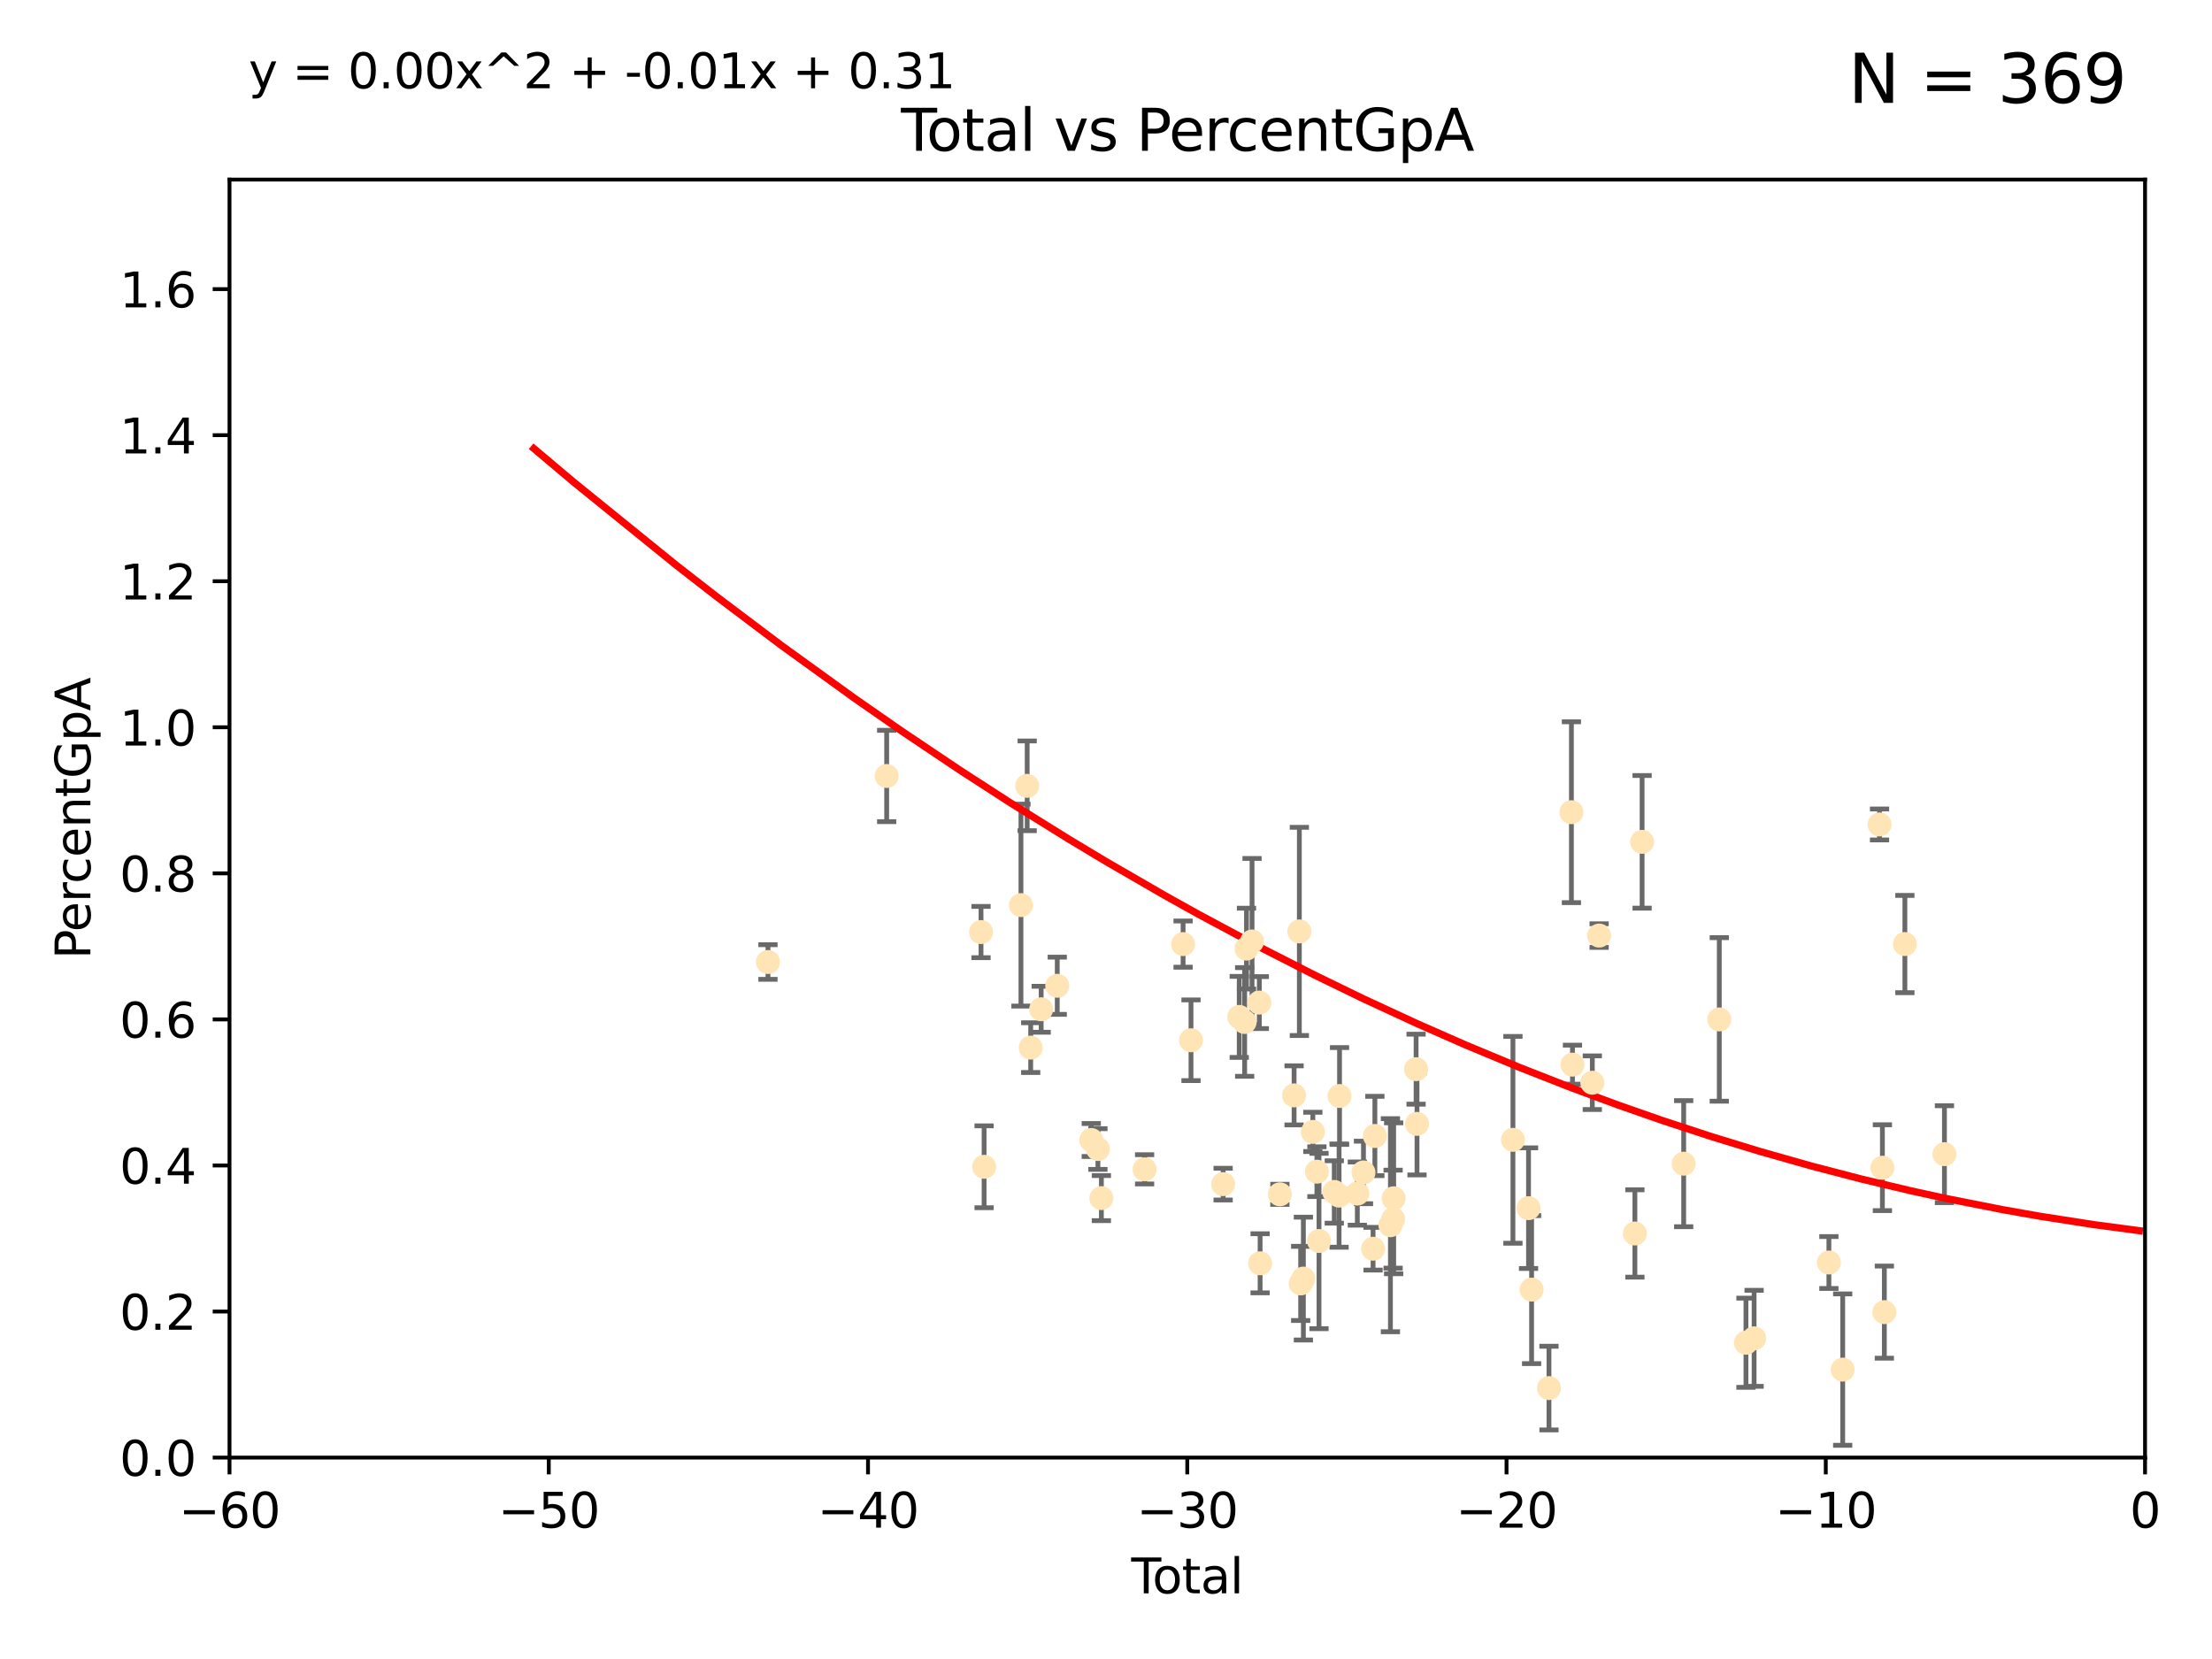 <?xml version="1.0" encoding="utf-8" standalone="no"?>
<!DOCTYPE svg PUBLIC "-//W3C//DTD SVG 1.1//EN"
  "http://www.w3.org/Graphics/SVG/1.1/DTD/svg11.dtd">
<svg xmlns:xlink="http://www.w3.org/1999/xlink" width="460.8pt" height="345.6pt" viewBox="0 0 460.8 345.6" xmlns="http://www.w3.org/2000/svg" version="1.1">
 <defs>
  <style type="text/css">*{stroke-linejoin: round; stroke-linecap: butt}</style>
 </defs>
 <g id="figure_1">
  <g id="patch_1">
   <path d="M 0 345.6 
L 460.8 345.6 
L 460.8 0 
L 0 0 
z
" style="fill: #ffffff"/>
  </g>
  <g id="axes_1">
   <g id="patch_2">
    <path d="M 47.81 303.64 
L 446.85 303.64 
L 446.85 37.411 
L 47.81 37.411 
z
" style="fill: #ffffff"/>
   </g>
   <g id="PathCollection_1">
    <defs>
     <path id="mafa7d827eb" d="M 0 1.118 
C 0.297 1.118 0.581 1 0.791 0.791 
C 1 0.581 1.118 0.297 1.118 0 
C 1.118 -0.297 1 -0.581 0.791 -0.791 
C 0.581 -1 0.297 -1.118 0 -1.118 
C -0.297 -1.118 -0.581 -1 -0.791 -0.791 
C -1 -0.581 -1.118 -0.297 -1.118 0 
C -1.118 0.297 -1 0.581 -0.791 0.791 
C -0.581 1 -0.297 1.118 0 1.118 
z
" style="stroke: #ffe4b5"/>
    </defs>
    <g clip-path="url(#pc99b4411d8)">
     <use xlink:href="#mafa7d827eb" x="159.98" y="200.406" style="fill: #ffe4b5; stroke: #ffe4b5"/>
     <use xlink:href="#mafa7d827eb" x="184.709" y="161.653" style="fill: #ffe4b5; stroke: #ffe4b5"/>
     <use xlink:href="#mafa7d827eb" x="204.365" y="194.165" style="fill: #ffe4b5; stroke: #ffe4b5"/>
     <use xlink:href="#mafa7d827eb" x="205.006" y="243.061" style="fill: #ffe4b5; stroke: #ffe4b5"/>
     <use xlink:href="#mafa7d827eb" x="212.684" y="188.55" style="fill: #ffe4b5; stroke: #ffe4b5"/>
     <use xlink:href="#mafa7d827eb" x="213.98" y="163.702" style="fill: #ffe4b5; stroke: #ffe4b5"/>
     <use xlink:href="#mafa7d827eb" x="214.713" y="218.238" style="fill: #ffe4b5; stroke: #ffe4b5"/>
     <use xlink:href="#mafa7d827eb" x="216.895" y="210.247" style="fill: #ffe4b5; stroke: #ffe4b5"/>
     <use xlink:href="#mafa7d827eb" x="220.246" y="205.351" style="fill: #ffe4b5; stroke: #ffe4b5"/>
     <use xlink:href="#mafa7d827eb" x="227.331" y="237.484" style="fill: #ffe4b5; stroke: #ffe4b5"/>
     <use xlink:href="#mafa7d827eb" x="228.718" y="239.364" style="fill: #ffe4b5; stroke: #ffe4b5"/>
     <use xlink:href="#mafa7d827eb" x="229.437" y="249.587" style="fill: #ffe4b5; stroke: #ffe4b5"/>
     <use xlink:href="#mafa7d827eb" x="238.441" y="243.591" style="fill: #ffe4b5; stroke: #ffe4b5"/>
     <use xlink:href="#mafa7d827eb" x="246.459" y="196.674" style="fill: #ffe4b5; stroke: #ffe4b5"/>
     <use xlink:href="#mafa7d827eb" x="248.108" y="216.706" style="fill: #ffe4b5; stroke: #ffe4b5"/>
     <use xlink:href="#mafa7d827eb" x="254.801" y="246.679" style="fill: #ffe4b5; stroke: #ffe4b5"/>
     <use xlink:href="#mafa7d827eb" x="258.155" y="211.84" style="fill: #ffe4b5; stroke: #ffe4b5"/>
     <use xlink:href="#mafa7d827eb" x="259.285" y="212.895" style="fill: #ffe4b5; stroke: #ffe4b5"/>
     <use xlink:href="#mafa7d827eb" x="259.668" y="197.606" style="fill: #ffe4b5; stroke: #ffe4b5"/>
     <use xlink:href="#mafa7d827eb" x="260.824" y="196.13" style="fill: #ffe4b5; stroke: #ffe4b5"/>
     <use xlink:href="#mafa7d827eb" x="262.341" y="208.86" style="fill: #ffe4b5; stroke: #ffe4b5"/>
     <use xlink:href="#mafa7d827eb" x="262.504" y="263.169" style="fill: #ffe4b5; stroke: #ffe4b5"/>
     <use xlink:href="#mafa7d827eb" x="266.623" y="248.802" style="fill: #ffe4b5; stroke: #ffe4b5"/>
     <use xlink:href="#mafa7d827eb" x="269.58" y="228.185" style="fill: #ffe4b5; stroke: #ffe4b5"/>
     <use xlink:href="#mafa7d827eb" x="270.678" y="194.031" style="fill: #ffe4b5; stroke: #ffe4b5"/>
     <use xlink:href="#mafa7d827eb" x="270.954" y="267.362" style="fill: #ffe4b5; stroke: #ffe4b5"/>
     <use xlink:href="#mafa7d827eb" x="271.518" y="266.352" style="fill: #ffe4b5; stroke: #ffe4b5"/>
     <use xlink:href="#mafa7d827eb" x="273.488" y="235.794" style="fill: #ffe4b5; stroke: #ffe4b5"/>
     <use xlink:href="#mafa7d827eb" x="274.334" y="244.081" style="fill: #ffe4b5; stroke: #ffe4b5"/>
     <use xlink:href="#mafa7d827eb" x="274.775" y="258.519" style="fill: #ffe4b5; stroke: #ffe4b5"/>
     <use xlink:href="#mafa7d827eb" x="277.953" y="248.307" style="fill: #ffe4b5; stroke: #ffe4b5"/>
     <use xlink:href="#mafa7d827eb" x="278.956" y="249.069" style="fill: #ffe4b5; stroke: #ffe4b5"/>
     <use xlink:href="#mafa7d827eb" x="279.052" y="228.316" style="fill: #ffe4b5; stroke: #ffe4b5"/>
     <use xlink:href="#mafa7d827eb" x="282.758" y="248.643" style="fill: #ffe4b5; stroke: #ffe4b5"/>
     <use xlink:href="#mafa7d827eb" x="284.038" y="244.243" style="fill: #ffe4b5; stroke: #ffe4b5"/>
     <use xlink:href="#mafa7d827eb" x="286.036" y="260.129" style="fill: #ffe4b5; stroke: #ffe4b5"/>
     <use xlink:href="#mafa7d827eb" x="286.412" y="236.643" style="fill: #ffe4b5; stroke: #ffe4b5"/>
     <use xlink:href="#mafa7d827eb" x="289.651" y="255.231" style="fill: #ffe4b5; stroke: #ffe4b5"/>
     <use xlink:href="#mafa7d827eb" x="290.211" y="253.967" style="fill: #ffe4b5; stroke: #ffe4b5"/>
     <use xlink:href="#mafa7d827eb" x="290.323" y="249.626" style="fill: #ffe4b5; stroke: #ffe4b5"/>
     <use xlink:href="#mafa7d827eb" x="294.997" y="222.728" style="fill: #ffe4b5; stroke: #ffe4b5"/>
     <use xlink:href="#mafa7d827eb" x="295.19" y="234.123" style="fill: #ffe4b5; stroke: #ffe4b5"/>
     <use xlink:href="#mafa7d827eb" x="315.171" y="237.449" style="fill: #ffe4b5; stroke: #ffe4b5"/>
     <use xlink:href="#mafa7d827eb" x="318.421" y="251.681" style="fill: #ffe4b5; stroke: #ffe4b5"/>
     <use xlink:href="#mafa7d827eb" x="319.06" y="268.65" style="fill: #ffe4b5; stroke: #ffe4b5"/>
     <use xlink:href="#mafa7d827eb" x="322.679" y="289.164" style="fill: #ffe4b5; stroke: #ffe4b5"/>
     <use xlink:href="#mafa7d827eb" x="327.354" y="169.199" style="fill: #ffe4b5; stroke: #ffe4b5"/>
     <use xlink:href="#mafa7d827eb" x="327.575" y="221.785" style="fill: #ffe4b5; stroke: #ffe4b5"/>
     <use xlink:href="#mafa7d827eb" x="331.709" y="225.548" style="fill: #ffe4b5; stroke: #ffe4b5"/>
     <use xlink:href="#mafa7d827eb" x="333.125" y="194.9" style="fill: #ffe4b5; stroke: #ffe4b5"/>
     <use xlink:href="#mafa7d827eb" x="340.578" y="256.956" style="fill: #ffe4b5; stroke: #ffe4b5"/>
     <use xlink:href="#mafa7d827eb" x="342.081" y="175.373" style="fill: #ffe4b5; stroke: #ffe4b5"/>
     <use xlink:href="#mafa7d827eb" x="350.742" y="242.416" style="fill: #ffe4b5; stroke: #ffe4b5"/>
     <use xlink:href="#mafa7d827eb" x="358.159" y="212.364" style="fill: #ffe4b5; stroke: #ffe4b5"/>
     <use xlink:href="#mafa7d827eb" x="363.715" y="279.718" style="fill: #ffe4b5; stroke: #ffe4b5"/>
     <use xlink:href="#mafa7d827eb" x="365.411" y="278.795" style="fill: #ffe4b5; stroke: #ffe4b5"/>
     <use xlink:href="#mafa7d827eb" x="380.992" y="263.005" style="fill: #ffe4b5; stroke: #ffe4b5"/>
     <use xlink:href="#mafa7d827eb" x="383.867" y="285.313" style="fill: #ffe4b5; stroke: #ffe4b5"/>
     <use xlink:href="#mafa7d827eb" x="391.54" y="171.748" style="fill: #ffe4b5; stroke: #ffe4b5"/>
     <use xlink:href="#mafa7d827eb" x="392.137" y="243.251" style="fill: #ffe4b5; stroke: #ffe4b5"/>
     <use xlink:href="#mafa7d827eb" x="392.545" y="273.341" style="fill: #ffe4b5; stroke: #ffe4b5"/>
     <use xlink:href="#mafa7d827eb" x="396.822" y="196.663" style="fill: #ffe4b5; stroke: #ffe4b5"/>
     <use xlink:href="#mafa7d827eb" x="405.064" y="240.435" style="fill: #ffe4b5; stroke: #ffe4b5"/>
    </g>
   </g>
   <g id="matplotlib.axis_1">
    <g id="xtick_1">
     <g id="line2d_1">
      <defs>
       <path id="mdad58ffb2f" d="M 0 0 
L 0 3.5 
" style="stroke: #000000; stroke-width: 0.8"/>
      </defs>
      <g>
       <use xlink:href="#mdad58ffb2f" x="47.81" y="303.64" style="stroke: #000000; stroke-width: 0.8"/>
      </g>
     </g>
     <g id="text_1">
      <!-- −60 -->
      <g transform="translate(37.258 318.238)scale(0.1 -0.1)">
       <defs>
        <path id="DejaVuSans-2212" d="M 678 2272 
L 4684 2272 
L 4684 1741 
L 678 1741 
L 678 2272 
z
" transform="scale(0.016)"/>
        <path id="DejaVuSans-36" d="M 2113 2584 
Q 1688 2584 1439 2293 
Q 1191 2003 1191 1497 
Q 1191 994 1439 701 
Q 1688 409 2113 409 
Q 2538 409 2786 701 
Q 3034 994 3034 1497 
Q 3034 2003 2786 2293 
Q 2538 2584 2113 2584 
z
M 3366 4563 
L 3366 3988 
Q 3128 4100 2886 4159 
Q 2644 4219 2406 4219 
Q 1781 4219 1451 3797 
Q 1122 3375 1075 2522 
Q 1259 2794 1537 2939 
Q 1816 3084 2150 3084 
Q 2853 3084 3261 2657 
Q 3669 2231 3669 1497 
Q 3669 778 3244 343 
Q 2819 -91 2113 -91 
Q 1303 -91 875 529 
Q 447 1150 447 2328 
Q 447 3434 972 4092 
Q 1497 4750 2381 4750 
Q 2619 4750 2861 4703 
Q 3103 4656 3366 4563 
z
" transform="scale(0.016)"/>
        <path id="DejaVuSans-30" d="M 2034 4250 
Q 1547 4250 1301 3770 
Q 1056 3291 1056 2328 
Q 1056 1369 1301 889 
Q 1547 409 2034 409 
Q 2525 409 2770 889 
Q 3016 1369 3016 2328 
Q 3016 3291 2770 3770 
Q 2525 4250 2034 4250 
z
M 2034 4750 
Q 2819 4750 3233 4129 
Q 3647 3509 3647 2328 
Q 3647 1150 3233 529 
Q 2819 -91 2034 -91 
Q 1250 -91 836 529 
Q 422 1150 422 2328 
Q 422 3509 836 4129 
Q 1250 4750 2034 4750 
z
" transform="scale(0.016)"/>
       </defs>
       <use xlink:href="#DejaVuSans-2212"/>
       <use xlink:href="#DejaVuSans-36" x="83.789"/>
       <use xlink:href="#DejaVuSans-30" x="147.412"/>
      </g>
     </g>
    </g>
    <g id="xtick_2">
     <g id="line2d_2">
      <g>
       <use xlink:href="#mdad58ffb2f" x="114.317" y="303.64" style="stroke: #000000; stroke-width: 0.8"/>
      </g>
     </g>
     <g id="text_2">
      <!-- −50 -->
      <g transform="translate(103.764 318.238)scale(0.1 -0.1)">
       <defs>
        <path id="DejaVuSans-35" d="M 691 4666 
L 3169 4666 
L 3169 4134 
L 1269 4134 
L 1269 2991 
Q 1406 3038 1543 3061 
Q 1681 3084 1819 3084 
Q 2600 3084 3056 2656 
Q 3513 2228 3513 1497 
Q 3513 744 3044 326 
Q 2575 -91 1722 -91 
Q 1428 -91 1123 -41 
Q 819 9 494 109 
L 494 744 
Q 775 591 1075 516 
Q 1375 441 1709 441 
Q 2250 441 2565 725 
Q 2881 1009 2881 1497 
Q 2881 1984 2565 2268 
Q 2250 2553 1709 2553 
Q 1456 2553 1204 2497 
Q 953 2441 691 2322 
L 691 4666 
z
" transform="scale(0.016)"/>
       </defs>
       <use xlink:href="#DejaVuSans-2212"/>
       <use xlink:href="#DejaVuSans-35" x="83.789"/>
       <use xlink:href="#DejaVuSans-30" x="147.412"/>
      </g>
     </g>
    </g>
    <g id="xtick_3">
     <g id="line2d_3">
      <g>
       <use xlink:href="#mdad58ffb2f" x="180.823" y="303.64" style="stroke: #000000; stroke-width: 0.8"/>
      </g>
     </g>
     <g id="text_3">
      <!-- −40 -->
      <g transform="translate(170.271 318.238)scale(0.1 -0.1)">
       <defs>
        <path id="DejaVuSans-34" d="M 2419 4116 
L 825 1625 
L 2419 1625 
L 2419 4116 
z
M 2253 4666 
L 3047 4666 
L 3047 1625 
L 3713 1625 
L 3713 1100 
L 3047 1100 
L 3047 0 
L 2419 0 
L 2419 1100 
L 313 1100 
L 313 1709 
L 2253 4666 
z
" transform="scale(0.016)"/>
       </defs>
       <use xlink:href="#DejaVuSans-2212"/>
       <use xlink:href="#DejaVuSans-34" x="83.789"/>
       <use xlink:href="#DejaVuSans-30" x="147.412"/>
      </g>
     </g>
    </g>
    <g id="xtick_4">
     <g id="line2d_4">
      <g>
       <use xlink:href="#mdad58ffb2f" x="247.33" y="303.64" style="stroke: #000000; stroke-width: 0.8"/>
      </g>
     </g>
     <g id="text_4">
      <!-- −30 -->
      <g transform="translate(236.778 318.238)scale(0.1 -0.1)">
       <defs>
        <path id="DejaVuSans-33" d="M 2597 2516 
Q 3050 2419 3304 2112 
Q 3559 1806 3559 1356 
Q 3559 666 3084 287 
Q 2609 -91 1734 -91 
Q 1441 -91 1130 -33 
Q 819 25 488 141 
L 488 750 
Q 750 597 1062 519 
Q 1375 441 1716 441 
Q 2309 441 2620 675 
Q 2931 909 2931 1356 
Q 2931 1769 2642 2001 
Q 2353 2234 1838 2234 
L 1294 2234 
L 1294 2753 
L 1863 2753 
Q 2328 2753 2575 2939 
Q 2822 3125 2822 3475 
Q 2822 3834 2567 4026 
Q 2313 4219 1838 4219 
Q 1578 4219 1281 4162 
Q 984 4106 628 3988 
L 628 4550 
Q 988 4650 1302 4700 
Q 1616 4750 1894 4750 
Q 2613 4750 3031 4423 
Q 3450 4097 3450 3541 
Q 3450 3153 3228 2886 
Q 3006 2619 2597 2516 
z
" transform="scale(0.016)"/>
       </defs>
       <use xlink:href="#DejaVuSans-2212"/>
       <use xlink:href="#DejaVuSans-33" x="83.789"/>
       <use xlink:href="#DejaVuSans-30" x="147.412"/>
      </g>
     </g>
    </g>
    <g id="xtick_5">
     <g id="line2d_5">
      <g>
       <use xlink:href="#mdad58ffb2f" x="313.837" y="303.64" style="stroke: #000000; stroke-width: 0.8"/>
      </g>
     </g>
     <g id="text_5">
      <!-- −20 -->
      <g transform="translate(303.284 318.238)scale(0.1 -0.1)">
       <defs>
        <path id="DejaVuSans-32" d="M 1228 531 
L 3431 531 
L 3431 0 
L 469 0 
L 469 531 
Q 828 903 1448 1529 
Q 2069 2156 2228 2338 
Q 2531 2678 2651 2914 
Q 2772 3150 2772 3378 
Q 2772 3750 2511 3984 
Q 2250 4219 1831 4219 
Q 1534 4219 1204 4116 
Q 875 4013 500 3803 
L 500 4441 
Q 881 4594 1212 4672 
Q 1544 4750 1819 4750 
Q 2544 4750 2975 4387 
Q 3406 4025 3406 3419 
Q 3406 3131 3298 2873 
Q 3191 2616 2906 2266 
Q 2828 2175 2409 1742 
Q 1991 1309 1228 531 
z
" transform="scale(0.016)"/>
       </defs>
       <use xlink:href="#DejaVuSans-2212"/>
       <use xlink:href="#DejaVuSans-32" x="83.789"/>
       <use xlink:href="#DejaVuSans-30" x="147.412"/>
      </g>
     </g>
    </g>
    <g id="xtick_6">
     <g id="line2d_6">
      <g>
       <use xlink:href="#mdad58ffb2f" x="380.343" y="303.64" style="stroke: #000000; stroke-width: 0.8"/>
      </g>
     </g>
     <g id="text_6">
      <!-- −10 -->
      <g transform="translate(369.791 318.238)scale(0.1 -0.1)">
       <defs>
        <path id="DejaVuSans-31" d="M 794 531 
L 1825 531 
L 1825 4091 
L 703 3866 
L 703 4441 
L 1819 4666 
L 2450 4666 
L 2450 531 
L 3481 531 
L 3481 0 
L 794 0 
L 794 531 
z
" transform="scale(0.016)"/>
       </defs>
       <use xlink:href="#DejaVuSans-2212"/>
       <use xlink:href="#DejaVuSans-31" x="83.789"/>
       <use xlink:href="#DejaVuSans-30" x="147.412"/>
      </g>
     </g>
    </g>
    <g id="xtick_7">
     <g id="line2d_7">
      <g>
       <use xlink:href="#mdad58ffb2f" x="446.85" y="303.64" style="stroke: #000000; stroke-width: 0.8"/>
      </g>
     </g>
     <g id="text_7">
      <!-- 0 -->
      <g transform="translate(443.669 318.238)scale(0.1 -0.1)">
       <use xlink:href="#DejaVuSans-30"/>
      </g>
     </g>
    </g>
    <g id="text_8">
     <!-- Total -->
     <g transform="translate(235.653 331.917)scale(0.1 -0.1)">
      <defs>
       <path id="DejaVuSans-54" d="M -19 4666 
L 3928 4666 
L 3928 4134 
L 2272 4134 
L 2272 0 
L 1638 0 
L 1638 4134 
L -19 4134 
L -19 4666 
z
" transform="scale(0.016)"/>
       <path id="DejaVuSans-6f" d="M 1959 3097 
Q 1497 3097 1228 2736 
Q 959 2375 959 1747 
Q 959 1119 1226 758 
Q 1494 397 1959 397 
Q 2419 397 2687 759 
Q 2956 1122 2956 1747 
Q 2956 2369 2687 2733 
Q 2419 3097 1959 3097 
z
M 1959 3584 
Q 2709 3584 3137 3096 
Q 3566 2609 3566 1747 
Q 3566 888 3137 398 
Q 2709 -91 1959 -91 
Q 1206 -91 779 398 
Q 353 888 353 1747 
Q 353 2609 779 3096 
Q 1206 3584 1959 3584 
z
" transform="scale(0.016)"/>
       <path id="DejaVuSans-74" d="M 1172 4494 
L 1172 3500 
L 2356 3500 
L 2356 3053 
L 1172 3053 
L 1172 1153 
Q 1172 725 1289 603 
Q 1406 481 1766 481 
L 2356 481 
L 2356 0 
L 1766 0 
Q 1100 0 847 248 
Q 594 497 594 1153 
L 594 3053 
L 172 3053 
L 172 3500 
L 594 3500 
L 594 4494 
L 1172 4494 
z
" transform="scale(0.016)"/>
       <path id="DejaVuSans-61" d="M 2194 1759 
Q 1497 1759 1228 1600 
Q 959 1441 959 1056 
Q 959 750 1161 570 
Q 1363 391 1709 391 
Q 2188 391 2477 730 
Q 2766 1069 2766 1631 
L 2766 1759 
L 2194 1759 
z
M 3341 1997 
L 3341 0 
L 2766 0 
L 2766 531 
Q 2569 213 2275 61 
Q 1981 -91 1556 -91 
Q 1019 -91 701 211 
Q 384 513 384 1019 
Q 384 1609 779 1909 
Q 1175 2209 1959 2209 
L 2766 2209 
L 2766 2266 
Q 2766 2663 2505 2880 
Q 2244 3097 1772 3097 
Q 1472 3097 1187 3025 
Q 903 2953 641 2809 
L 641 3341 
Q 956 3463 1253 3523 
Q 1550 3584 1831 3584 
Q 2591 3584 2966 3190 
Q 3341 2797 3341 1997 
z
" transform="scale(0.016)"/>
       <path id="DejaVuSans-6c" d="M 603 4863 
L 1178 4863 
L 1178 0 
L 603 0 
L 603 4863 
z
" transform="scale(0.016)"/>
      </defs>
      <use xlink:href="#DejaVuSans-54"/>
      <use xlink:href="#DejaVuSans-6f" x="44.084"/>
      <use xlink:href="#DejaVuSans-74" x="105.266"/>
      <use xlink:href="#DejaVuSans-61" x="144.475"/>
      <use xlink:href="#DejaVuSans-6c" x="205.754"/>
     </g>
    </g>
   </g>
   <g id="matplotlib.axis_2">
    <g id="ytick_1">
     <g id="line2d_8">
      <defs>
       <path id="m77cc9f7257" d="M 0 0 
L -3.5 0 
" style="stroke: #000000; stroke-width: 0.8"/>
      </defs>
      <g>
       <use xlink:href="#m77cc9f7257" x="47.81" y="303.64" style="stroke: #000000; stroke-width: 0.8"/>
      </g>
     </g>
     <g id="text_9">
      <!-- 0.0 -->
      <g transform="translate(24.907 307.439)scale(0.1 -0.1)">
       <defs>
        <path id="DejaVuSans-2e" d="M 684 794 
L 1344 794 
L 1344 0 
L 684 0 
L 684 794 
z
" transform="scale(0.016)"/>
       </defs>
       <use xlink:href="#DejaVuSans-30"/>
       <use xlink:href="#DejaVuSans-2e" x="63.623"/>
       <use xlink:href="#DejaVuSans-30" x="95.41"/>
      </g>
     </g>
    </g>
    <g id="ytick_2">
     <g id="line2d_9">
      <g>
       <use xlink:href="#m77cc9f7257" x="47.81" y="273.214" style="stroke: #000000; stroke-width: 0.8"/>
      </g>
     </g>
     <g id="text_10">
      <!-- 0.2 -->
      <g transform="translate(24.907 277.013)scale(0.1 -0.1)">
       <use xlink:href="#DejaVuSans-30"/>
       <use xlink:href="#DejaVuSans-2e" x="63.623"/>
       <use xlink:href="#DejaVuSans-32" x="95.41"/>
      </g>
     </g>
    </g>
    <g id="ytick_3">
     <g id="line2d_10">
      <g>
       <use xlink:href="#m77cc9f7257" x="47.81" y="242.788" style="stroke: #000000; stroke-width: 0.8"/>
      </g>
     </g>
     <g id="text_11">
      <!-- 0.4 -->
      <g transform="translate(24.907 246.587)scale(0.1 -0.1)">
       <use xlink:href="#DejaVuSans-30"/>
       <use xlink:href="#DejaVuSans-2e" x="63.623"/>
       <use xlink:href="#DejaVuSans-34" x="95.41"/>
      </g>
     </g>
    </g>
    <g id="ytick_4">
     <g id="line2d_11">
      <g>
       <use xlink:href="#m77cc9f7257" x="47.81" y="212.362" style="stroke: #000000; stroke-width: 0.8"/>
      </g>
     </g>
     <g id="text_12">
      <!-- 0.6 -->
      <g transform="translate(24.907 216.161)scale(0.1 -0.1)">
       <use xlink:href="#DejaVuSans-30"/>
       <use xlink:href="#DejaVuSans-2e" x="63.623"/>
       <use xlink:href="#DejaVuSans-36" x="95.41"/>
      </g>
     </g>
    </g>
    <g id="ytick_5">
     <g id="line2d_12">
      <g>
       <use xlink:href="#m77cc9f7257" x="47.81" y="181.935" style="stroke: #000000; stroke-width: 0.8"/>
      </g>
     </g>
     <g id="text_13">
      <!-- 0.8 -->
      <g transform="translate(24.907 185.735)scale(0.1 -0.1)">
       <defs>
        <path id="DejaVuSans-38" d="M 2034 2216 
Q 1584 2216 1326 1975 
Q 1069 1734 1069 1313 
Q 1069 891 1326 650 
Q 1584 409 2034 409 
Q 2484 409 2743 651 
Q 3003 894 3003 1313 
Q 3003 1734 2745 1975 
Q 2488 2216 2034 2216 
z
M 1403 2484 
Q 997 2584 770 2862 
Q 544 3141 544 3541 
Q 544 4100 942 4425 
Q 1341 4750 2034 4750 
Q 2731 4750 3128 4425 
Q 3525 4100 3525 3541 
Q 3525 3141 3298 2862 
Q 3072 2584 2669 2484 
Q 3125 2378 3379 2068 
Q 3634 1759 3634 1313 
Q 3634 634 3220 271 
Q 2806 -91 2034 -91 
Q 1263 -91 848 271 
Q 434 634 434 1313 
Q 434 1759 690 2068 
Q 947 2378 1403 2484 
z
M 1172 3481 
Q 1172 3119 1398 2916 
Q 1625 2713 2034 2713 
Q 2441 2713 2670 2916 
Q 2900 3119 2900 3481 
Q 2900 3844 2670 4047 
Q 2441 4250 2034 4250 
Q 1625 4250 1398 4047 
Q 1172 3844 1172 3481 
z
" transform="scale(0.016)"/>
       </defs>
       <use xlink:href="#DejaVuSans-30"/>
       <use xlink:href="#DejaVuSans-2e" x="63.623"/>
       <use xlink:href="#DejaVuSans-38" x="95.41"/>
      </g>
     </g>
    </g>
    <g id="ytick_6">
     <g id="line2d_13">
      <g>
       <use xlink:href="#m77cc9f7257" x="47.81" y="151.509" style="stroke: #000000; stroke-width: 0.8"/>
      </g>
     </g>
     <g id="text_14">
      <!-- 1.0 -->
      <g transform="translate(24.907 155.308)scale(0.1 -0.1)">
       <use xlink:href="#DejaVuSans-31"/>
       <use xlink:href="#DejaVuSans-2e" x="63.623"/>
       <use xlink:href="#DejaVuSans-30" x="95.41"/>
      </g>
     </g>
    </g>
    <g id="ytick_7">
     <g id="line2d_14">
      <g>
       <use xlink:href="#m77cc9f7257" x="47.81" y="121.083" style="stroke: #000000; stroke-width: 0.8"/>
      </g>
     </g>
     <g id="text_15">
      <!-- 1.2 -->
      <g transform="translate(24.907 124.882)scale(0.1 -0.1)">
       <use xlink:href="#DejaVuSans-31"/>
       <use xlink:href="#DejaVuSans-2e" x="63.623"/>
       <use xlink:href="#DejaVuSans-32" x="95.41"/>
      </g>
     </g>
    </g>
    <g id="ytick_8">
     <g id="line2d_15">
      <g>
       <use xlink:href="#m77cc9f7257" x="47.81" y="90.657" style="stroke: #000000; stroke-width: 0.8"/>
      </g>
     </g>
     <g id="text_16">
      <!-- 1.4 -->
      <g transform="translate(24.907 94.456)scale(0.1 -0.1)">
       <use xlink:href="#DejaVuSans-31"/>
       <use xlink:href="#DejaVuSans-2e" x="63.623"/>
       <use xlink:href="#DejaVuSans-34" x="95.41"/>
      </g>
     </g>
    </g>
    <g id="ytick_9">
     <g id="line2d_16">
      <g>
       <use xlink:href="#m77cc9f7257" x="47.81" y="60.231" style="stroke: #000000; stroke-width: 0.8"/>
      </g>
     </g>
     <g id="text_17">
      <!-- 1.6 -->
      <g transform="translate(24.907 64.03)scale(0.1 -0.1)">
       <use xlink:href="#DejaVuSans-31"/>
       <use xlink:href="#DejaVuSans-2e" x="63.623"/>
       <use xlink:href="#DejaVuSans-36" x="95.41"/>
      </g>
     </g>
    </g>
    <g id="text_18">
     <!-- PercentGpA -->
     <g transform="translate(18.827 199.802)rotate(-90)scale(0.1 -0.1)">
      <defs>
       <path id="DejaVuSans-50" d="M 1259 4147 
L 1259 2394 
L 2053 2394 
Q 2494 2394 2734 2622 
Q 2975 2850 2975 3272 
Q 2975 3691 2734 3919 
Q 2494 4147 2053 4147 
L 1259 4147 
z
M 628 4666 
L 2053 4666 
Q 2838 4666 3239 4311 
Q 3641 3956 3641 3272 
Q 3641 2581 3239 2228 
Q 2838 1875 2053 1875 
L 1259 1875 
L 1259 0 
L 628 0 
L 628 4666 
z
" transform="scale(0.016)"/>
       <path id="DejaVuSans-65" d="M 3597 1894 
L 3597 1613 
L 953 1613 
Q 991 1019 1311 708 
Q 1631 397 2203 397 
Q 2534 397 2845 478 
Q 3156 559 3463 722 
L 3463 178 
Q 3153 47 2828 -22 
Q 2503 -91 2169 -91 
Q 1331 -91 842 396 
Q 353 884 353 1716 
Q 353 2575 817 3079 
Q 1281 3584 2069 3584 
Q 2775 3584 3186 3129 
Q 3597 2675 3597 1894 
z
M 3022 2063 
Q 3016 2534 2758 2815 
Q 2500 3097 2075 3097 
Q 1594 3097 1305 2825 
Q 1016 2553 972 2059 
L 3022 2063 
z
" transform="scale(0.016)"/>
       <path id="DejaVuSans-72" d="M 2631 2963 
Q 2534 3019 2420 3045 
Q 2306 3072 2169 3072 
Q 1681 3072 1420 2755 
Q 1159 2438 1159 1844 
L 1159 0 
L 581 0 
L 581 3500 
L 1159 3500 
L 1159 2956 
Q 1341 3275 1631 3429 
Q 1922 3584 2338 3584 
Q 2397 3584 2469 3576 
Q 2541 3569 2628 3553 
L 2631 2963 
z
" transform="scale(0.016)"/>
       <path id="DejaVuSans-63" d="M 3122 3366 
L 3122 2828 
Q 2878 2963 2633 3030 
Q 2388 3097 2138 3097 
Q 1578 3097 1268 2742 
Q 959 2388 959 1747 
Q 959 1106 1268 751 
Q 1578 397 2138 397 
Q 2388 397 2633 464 
Q 2878 531 3122 666 
L 3122 134 
Q 2881 22 2623 -34 
Q 2366 -91 2075 -91 
Q 1284 -91 818 406 
Q 353 903 353 1747 
Q 353 2603 823 3093 
Q 1294 3584 2113 3584 
Q 2378 3584 2631 3529 
Q 2884 3475 3122 3366 
z
" transform="scale(0.016)"/>
       <path id="DejaVuSans-6e" d="M 3513 2113 
L 3513 0 
L 2938 0 
L 2938 2094 
Q 2938 2591 2744 2837 
Q 2550 3084 2163 3084 
Q 1697 3084 1428 2787 
Q 1159 2491 1159 1978 
L 1159 0 
L 581 0 
L 581 3500 
L 1159 3500 
L 1159 2956 
Q 1366 3272 1645 3428 
Q 1925 3584 2291 3584 
Q 2894 3584 3203 3211 
Q 3513 2838 3513 2113 
z
" transform="scale(0.016)"/>
       <path id="DejaVuSans-47" d="M 3809 666 
L 3809 1919 
L 2778 1919 
L 2778 2438 
L 4434 2438 
L 4434 434 
Q 4069 175 3628 42 
Q 3188 -91 2688 -91 
Q 1594 -91 976 548 
Q 359 1188 359 2328 
Q 359 3472 976 4111 
Q 1594 4750 2688 4750 
Q 3144 4750 3555 4637 
Q 3966 4525 4313 4306 
L 4313 3634 
Q 3963 3931 3569 4081 
Q 3175 4231 2741 4231 
Q 1884 4231 1454 3753 
Q 1025 3275 1025 2328 
Q 1025 1384 1454 906 
Q 1884 428 2741 428 
Q 3075 428 3337 486 
Q 3600 544 3809 666 
z
" transform="scale(0.016)"/>
       <path id="DejaVuSans-70" d="M 1159 525 
L 1159 -1331 
L 581 -1331 
L 581 3500 
L 1159 3500 
L 1159 2969 
Q 1341 3281 1617 3432 
Q 1894 3584 2278 3584 
Q 2916 3584 3314 3078 
Q 3713 2572 3713 1747 
Q 3713 922 3314 415 
Q 2916 -91 2278 -91 
Q 1894 -91 1617 61 
Q 1341 213 1159 525 
z
M 3116 1747 
Q 3116 2381 2855 2742 
Q 2594 3103 2138 3103 
Q 1681 3103 1420 2742 
Q 1159 2381 1159 1747 
Q 1159 1113 1420 752 
Q 1681 391 2138 391 
Q 2594 391 2855 752 
Q 3116 1113 3116 1747 
z
" transform="scale(0.016)"/>
       <path id="DejaVuSans-41" d="M 2188 4044 
L 1331 1722 
L 3047 1722 
L 2188 4044 
z
M 1831 4666 
L 2547 4666 
L 4325 0 
L 3669 0 
L 3244 1197 
L 1141 1197 
L 716 0 
L 50 0 
L 1831 4666 
z
" transform="scale(0.016)"/>
      </defs>
      <use xlink:href="#DejaVuSans-50"/>
      <use xlink:href="#DejaVuSans-65" x="56.678"/>
      <use xlink:href="#DejaVuSans-72" x="118.201"/>
      <use xlink:href="#DejaVuSans-63" x="157.064"/>
      <use xlink:href="#DejaVuSans-65" x="212.045"/>
      <use xlink:href="#DejaVuSans-6e" x="273.568"/>
      <use xlink:href="#DejaVuSans-74" x="336.947"/>
      <use xlink:href="#DejaVuSans-47" x="376.156"/>
      <use xlink:href="#DejaVuSans-70" x="453.646"/>
      <use xlink:href="#DejaVuSans-41" x="517.123"/>
     </g>
    </g>
   </g>
   <g id="LineCollection_1">
    <path d="M 159.98 204.009 
L 159.98 196.802 
" clip-path="url(#pc99b4411d8)" style="fill: none; stroke: #696969"/>
    <path d="M 184.709 171.166 
L 184.709 152.139 
" clip-path="url(#pc99b4411d8)" style="fill: none; stroke: #696969"/>
    <path d="M 204.365 199.505 
L 204.365 188.825 
" clip-path="url(#pc99b4411d8)" style="fill: none; stroke: #696969"/>
    <path d="M 205.006 251.589 
L 205.006 234.532 
" clip-path="url(#pc99b4411d8)" style="fill: none; stroke: #696969"/>
    <path d="M 212.684 209.585 
L 212.684 167.515 
" clip-path="url(#pc99b4411d8)" style="fill: none; stroke: #696969"/>
    <path d="M 213.98 173.048 
L 213.98 154.357 
" clip-path="url(#pc99b4411d8)" style="fill: none; stroke: #696969"/>
    <path d="M 214.713 223.421 
L 214.713 213.054 
" clip-path="url(#pc99b4411d8)" style="fill: none; stroke: #696969"/>
    <path d="M 216.895 215.032 
L 216.895 205.463 
" clip-path="url(#pc99b4411d8)" style="fill: none; stroke: #696969"/>
    <path d="M 220.246 211.31 
L 220.246 199.391 
" clip-path="url(#pc99b4411d8)" style="fill: none; stroke: #696969"/>
    <path d="M 227.331 240.92 
L 227.331 234.048 
" clip-path="url(#pc99b4411d8)" style="fill: none; stroke: #696969"/>
    <path d="M 228.718 243.606 
L 228.718 235.121 
" clip-path="url(#pc99b4411d8)" style="fill: none; stroke: #696969"/>
    <path d="M 229.437 254.283 
L 229.437 244.892 
" clip-path="url(#pc99b4411d8)" style="fill: none; stroke: #696969"/>
    <path d="M 238.441 246.637 
L 238.441 240.546 
" clip-path="url(#pc99b4411d8)" style="fill: none; stroke: #696969"/>
    <path d="M 246.459 201.485 
L 246.459 191.863 
" clip-path="url(#pc99b4411d8)" style="fill: none; stroke: #696969"/>
    <path d="M 248.108 225.111 
L 248.108 208.301 
" clip-path="url(#pc99b4411d8)" style="fill: none; stroke: #696969"/>
    <path d="M 254.801 249.984 
L 254.801 243.373 
" clip-path="url(#pc99b4411d8)" style="fill: none; stroke: #696969"/>
    <path d="M 258.155 220.278 
L 258.155 203.401 
" clip-path="url(#pc99b4411d8)" style="fill: none; stroke: #696969"/>
    <path d="M 259.285 224.215 
L 259.285 201.574 
" clip-path="url(#pc99b4411d8)" style="fill: none; stroke: #696969"/>
    <path d="M 259.668 206.023 
L 259.668 189.189 
" clip-path="url(#pc99b4411d8)" style="fill: none; stroke: #696969"/>
    <path d="M 260.824 213.426 
L 260.824 178.835 
" clip-path="url(#pc99b4411d8)" style="fill: none; stroke: #696969"/>
    <path d="M 262.341 214.272 
L 262.341 203.448 
" clip-path="url(#pc99b4411d8)" style="fill: none; stroke: #696969"/>
    <path d="M 262.504 269.326 
L 262.504 257.011 
" clip-path="url(#pc99b4411d8)" style="fill: none; stroke: #696969"/>
    <path d="M 266.623 250.902 
L 266.623 246.701 
" clip-path="url(#pc99b4411d8)" style="fill: none; stroke: #696969"/>
    <path d="M 269.58 234.339 
L 269.58 222.031 
" clip-path="url(#pc99b4411d8)" style="fill: none; stroke: #696969"/>
    <path d="M 270.678 215.715 
L 270.678 172.348 
" clip-path="url(#pc99b4411d8)" style="fill: none; stroke: #696969"/>
    <path d="M 270.954 275.088 
L 270.954 259.635 
" clip-path="url(#pc99b4411d8)" style="fill: none; stroke: #696969"/>
    <path d="M 271.518 279.145 
L 271.518 253.559 
" clip-path="url(#pc99b4411d8)" style="fill: none; stroke: #696969"/>
    <path d="M 273.488 239.887 
L 273.488 231.702 
" clip-path="url(#pc99b4411d8)" style="fill: none; stroke: #696969"/>
    <path d="M 274.334 249.266 
L 274.334 238.895 
" clip-path="url(#pc99b4411d8)" style="fill: none; stroke: #696969"/>
    <path d="M 274.775 276.785 
L 274.775 240.253 
" clip-path="url(#pc99b4411d8)" style="fill: none; stroke: #696969"/>
    <path d="M 277.953 254.808 
L 277.953 241.806 
" clip-path="url(#pc99b4411d8)" style="fill: none; stroke: #696969"/>
    <path d="M 278.956 259.819 
L 278.956 238.318 
" clip-path="url(#pc99b4411d8)" style="fill: none; stroke: #696969"/>
    <path d="M 279.052 238.402 
L 279.052 218.231 
" clip-path="url(#pc99b4411d8)" style="fill: none; stroke: #696969"/>
    <path d="M 282.758 255.224 
L 282.758 242.062 
" clip-path="url(#pc99b4411d8)" style="fill: none; stroke: #696969"/>
    <path d="M 284.038 250.754 
L 284.038 237.733 
" clip-path="url(#pc99b4411d8)" style="fill: none; stroke: #696969"/>
    <path d="M 286.036 264.576 
L 286.036 255.682 
" clip-path="url(#pc99b4411d8)" style="fill: none; stroke: #696969"/>
    <path d="M 286.412 244.902 
L 286.412 228.385 
" clip-path="url(#pc99b4411d8)" style="fill: none; stroke: #696969"/>
    <path d="M 289.651 277.426 
L 289.651 233.036 
" clip-path="url(#pc99b4411d8)" style="fill: none; stroke: #696969"/>
    <path d="M 290.211 264.171 
L 290.211 243.763 
" clip-path="url(#pc99b4411d8)" style="fill: none; stroke: #696969"/>
    <path d="M 290.323 265.341 
L 290.323 233.912 
" clip-path="url(#pc99b4411d8)" style="fill: none; stroke: #696969"/>
    <path d="M 294.997 230.02 
L 294.997 215.436 
" clip-path="url(#pc99b4411d8)" style="fill: none; stroke: #696969"/>
    <path d="M 295.19 244.757 
L 295.19 223.488 
" clip-path="url(#pc99b4411d8)" style="fill: none; stroke: #696969"/>
    <path d="M 315.171 258.989 
L 315.171 215.909 
" clip-path="url(#pc99b4411d8)" style="fill: none; stroke: #696969"/>
    <path d="M 318.421 264.248 
L 318.421 239.115 
" clip-path="url(#pc99b4411d8)" style="fill: none; stroke: #696969"/>
    <path d="M 319.06 284.068 
L 319.06 253.231 
" clip-path="url(#pc99b4411d8)" style="fill: none; stroke: #696969"/>
    <path d="M 322.679 297.88 
L 322.679 280.448 
" clip-path="url(#pc99b4411d8)" style="fill: none; stroke: #696969"/>
    <path d="M 327.354 188.036 
L 327.354 150.363 
" clip-path="url(#pc99b4411d8)" style="fill: none; stroke: #696969"/>
    <path d="M 327.575 225.847 
L 327.575 217.724 
" clip-path="url(#pc99b4411d8)" style="fill: none; stroke: #696969"/>
    <path d="M 331.709 231.135 
L 331.709 219.961 
" clip-path="url(#pc99b4411d8)" style="fill: none; stroke: #696969"/>
    <path d="M 333.125 197.364 
L 333.125 192.436 
" clip-path="url(#pc99b4411d8)" style="fill: none; stroke: #696969"/>
    <path d="M 340.578 266.057 
L 340.578 247.854 
" clip-path="url(#pc99b4411d8)" style="fill: none; stroke: #696969"/>
    <path d="M 342.081 189.187 
L 342.081 161.558 
" clip-path="url(#pc99b4411d8)" style="fill: none; stroke: #696969"/>
    <path d="M 350.742 255.549 
L 350.742 229.282 
" clip-path="url(#pc99b4411d8)" style="fill: none; stroke: #696969"/>
    <path d="M 358.159 229.396 
L 358.159 195.331 
" clip-path="url(#pc99b4411d8)" style="fill: none; stroke: #696969"/>
    <path d="M 363.715 289.009 
L 363.715 270.428 
" clip-path="url(#pc99b4411d8)" style="fill: none; stroke: #696969"/>
    <path d="M 365.411 288.796 
L 365.411 268.795 
" clip-path="url(#pc99b4411d8)" style="fill: none; stroke: #696969"/>
    <path d="M 380.992 268.413 
L 380.992 257.596 
" clip-path="url(#pc99b4411d8)" style="fill: none; stroke: #696969"/>
    <path d="M 383.867 301.08 
L 383.867 269.545 
" clip-path="url(#pc99b4411d8)" style="fill: none; stroke: #696969"/>
    <path d="M 391.54 174.975 
L 391.54 168.52 
" clip-path="url(#pc99b4411d8)" style="fill: none; stroke: #696969"/>
    <path d="M 392.137 252.195 
L 392.137 234.308 
" clip-path="url(#pc99b4411d8)" style="fill: none; stroke: #696969"/>
    <path d="M 392.545 282.935 
L 392.545 263.747 
" clip-path="url(#pc99b4411d8)" style="fill: none; stroke: #696969"/>
    <path d="M 396.822 206.794 
L 396.822 186.533 
" clip-path="url(#pc99b4411d8)" style="fill: none; stroke: #696969"/>
    <path d="M 405.064 250.526 
L 405.064 230.343 
" clip-path="url(#pc99b4411d8)" style="fill: none; stroke: #696969"/>
   </g>
   <g id="line2d_17">
    <defs>
     <path id="ma28c7e81c0" d="M 2 0 
L -2 -0 
" style="stroke: #696969"/>
    </defs>
    <g clip-path="url(#pc99b4411d8)">
     <use xlink:href="#ma28c7e81c0" x="159.98" y="204.009" style="fill: #696969; stroke: #696969"/>
     <use xlink:href="#ma28c7e81c0" x="184.709" y="171.166" style="fill: #696969; stroke: #696969"/>
     <use xlink:href="#ma28c7e81c0" x="204.365" y="199.505" style="fill: #696969; stroke: #696969"/>
     <use xlink:href="#ma28c7e81c0" x="205.006" y="251.589" style="fill: #696969; stroke: #696969"/>
     <use xlink:href="#ma28c7e81c0" x="212.684" y="209.585" style="fill: #696969; stroke: #696969"/>
     <use xlink:href="#ma28c7e81c0" x="213.98" y="173.048" style="fill: #696969; stroke: #696969"/>
     <use xlink:href="#ma28c7e81c0" x="214.713" y="223.421" style="fill: #696969; stroke: #696969"/>
     <use xlink:href="#ma28c7e81c0" x="216.895" y="215.032" style="fill: #696969; stroke: #696969"/>
     <use xlink:href="#ma28c7e81c0" x="220.246" y="211.31" style="fill: #696969; stroke: #696969"/>
     <use xlink:href="#ma28c7e81c0" x="227.331" y="240.92" style="fill: #696969; stroke: #696969"/>
     <use xlink:href="#ma28c7e81c0" x="228.718" y="243.606" style="fill: #696969; stroke: #696969"/>
     <use xlink:href="#ma28c7e81c0" x="229.437" y="254.283" style="fill: #696969; stroke: #696969"/>
     <use xlink:href="#ma28c7e81c0" x="238.441" y="246.637" style="fill: #696969; stroke: #696969"/>
     <use xlink:href="#ma28c7e81c0" x="246.459" y="201.485" style="fill: #696969; stroke: #696969"/>
     <use xlink:href="#ma28c7e81c0" x="248.108" y="225.111" style="fill: #696969; stroke: #696969"/>
     <use xlink:href="#ma28c7e81c0" x="254.801" y="249.984" style="fill: #696969; stroke: #696969"/>
     <use xlink:href="#ma28c7e81c0" x="258.155" y="220.278" style="fill: #696969; stroke: #696969"/>
     <use xlink:href="#ma28c7e81c0" x="259.285" y="224.215" style="fill: #696969; stroke: #696969"/>
     <use xlink:href="#ma28c7e81c0" x="259.668" y="206.023" style="fill: #696969; stroke: #696969"/>
     <use xlink:href="#ma28c7e81c0" x="260.824" y="213.426" style="fill: #696969; stroke: #696969"/>
     <use xlink:href="#ma28c7e81c0" x="262.341" y="214.272" style="fill: #696969; stroke: #696969"/>
     <use xlink:href="#ma28c7e81c0" x="262.504" y="269.326" style="fill: #696969; stroke: #696969"/>
     <use xlink:href="#ma28c7e81c0" x="266.623" y="250.902" style="fill: #696969; stroke: #696969"/>
     <use xlink:href="#ma28c7e81c0" x="269.58" y="234.339" style="fill: #696969; stroke: #696969"/>
     <use xlink:href="#ma28c7e81c0" x="270.678" y="215.715" style="fill: #696969; stroke: #696969"/>
     <use xlink:href="#ma28c7e81c0" x="270.954" y="275.088" style="fill: #696969; stroke: #696969"/>
     <use xlink:href="#ma28c7e81c0" x="271.518" y="279.145" style="fill: #696969; stroke: #696969"/>
     <use xlink:href="#ma28c7e81c0" x="273.488" y="239.887" style="fill: #696969; stroke: #696969"/>
     <use xlink:href="#ma28c7e81c0" x="274.334" y="249.266" style="fill: #696969; stroke: #696969"/>
     <use xlink:href="#ma28c7e81c0" x="274.775" y="276.785" style="fill: #696969; stroke: #696969"/>
     <use xlink:href="#ma28c7e81c0" x="277.953" y="254.808" style="fill: #696969; stroke: #696969"/>
     <use xlink:href="#ma28c7e81c0" x="278.956" y="259.819" style="fill: #696969; stroke: #696969"/>
     <use xlink:href="#ma28c7e81c0" x="279.052" y="238.402" style="fill: #696969; stroke: #696969"/>
     <use xlink:href="#ma28c7e81c0" x="282.758" y="255.224" style="fill: #696969; stroke: #696969"/>
     <use xlink:href="#ma28c7e81c0" x="284.038" y="250.754" style="fill: #696969; stroke: #696969"/>
     <use xlink:href="#ma28c7e81c0" x="286.036" y="264.576" style="fill: #696969; stroke: #696969"/>
     <use xlink:href="#ma28c7e81c0" x="286.412" y="244.902" style="fill: #696969; stroke: #696969"/>
     <use xlink:href="#ma28c7e81c0" x="289.651" y="277.426" style="fill: #696969; stroke: #696969"/>
     <use xlink:href="#ma28c7e81c0" x="290.211" y="264.171" style="fill: #696969; stroke: #696969"/>
     <use xlink:href="#ma28c7e81c0" x="290.323" y="265.341" style="fill: #696969; stroke: #696969"/>
     <use xlink:href="#ma28c7e81c0" x="294.997" y="230.02" style="fill: #696969; stroke: #696969"/>
     <use xlink:href="#ma28c7e81c0" x="295.19" y="244.757" style="fill: #696969; stroke: #696969"/>
     <use xlink:href="#ma28c7e81c0" x="315.171" y="258.989" style="fill: #696969; stroke: #696969"/>
     <use xlink:href="#ma28c7e81c0" x="318.421" y="264.248" style="fill: #696969; stroke: #696969"/>
     <use xlink:href="#ma28c7e81c0" x="319.06" y="284.068" style="fill: #696969; stroke: #696969"/>
     <use xlink:href="#ma28c7e81c0" x="322.679" y="297.88" style="fill: #696969; stroke: #696969"/>
     <use xlink:href="#ma28c7e81c0" x="327.354" y="188.036" style="fill: #696969; stroke: #696969"/>
     <use xlink:href="#ma28c7e81c0" x="327.575" y="225.847" style="fill: #696969; stroke: #696969"/>
     <use xlink:href="#ma28c7e81c0" x="331.709" y="231.135" style="fill: #696969; stroke: #696969"/>
     <use xlink:href="#ma28c7e81c0" x="333.125" y="197.364" style="fill: #696969; stroke: #696969"/>
     <use xlink:href="#ma28c7e81c0" x="340.578" y="266.057" style="fill: #696969; stroke: #696969"/>
     <use xlink:href="#ma28c7e81c0" x="342.081" y="189.187" style="fill: #696969; stroke: #696969"/>
     <use xlink:href="#ma28c7e81c0" x="350.742" y="255.549" style="fill: #696969; stroke: #696969"/>
     <use xlink:href="#ma28c7e81c0" x="358.159" y="229.396" style="fill: #696969; stroke: #696969"/>
     <use xlink:href="#ma28c7e81c0" x="363.715" y="289.009" style="fill: #696969; stroke: #696969"/>
     <use xlink:href="#ma28c7e81c0" x="365.411" y="288.796" style="fill: #696969; stroke: #696969"/>
     <use xlink:href="#ma28c7e81c0" x="380.992" y="268.413" style="fill: #696969; stroke: #696969"/>
     <use xlink:href="#ma28c7e81c0" x="383.867" y="301.08" style="fill: #696969; stroke: #696969"/>
     <use xlink:href="#ma28c7e81c0" x="391.54" y="174.975" style="fill: #696969; stroke: #696969"/>
     <use xlink:href="#ma28c7e81c0" x="392.137" y="252.195" style="fill: #696969; stroke: #696969"/>
     <use xlink:href="#ma28c7e81c0" x="392.545" y="282.935" style="fill: #696969; stroke: #696969"/>
     <use xlink:href="#ma28c7e81c0" x="396.822" y="206.794" style="fill: #696969; stroke: #696969"/>
     <use xlink:href="#ma28c7e81c0" x="405.064" y="250.526" style="fill: #696969; stroke: #696969"/>
    </g>
   </g>
   <g id="line2d_18">
    <g clip-path="url(#pc99b4411d8)">
     <use xlink:href="#ma28c7e81c0" x="159.98" y="196.802" style="fill: #696969; stroke: #696969"/>
     <use xlink:href="#ma28c7e81c0" x="184.709" y="152.139" style="fill: #696969; stroke: #696969"/>
     <use xlink:href="#ma28c7e81c0" x="204.365" y="188.825" style="fill: #696969; stroke: #696969"/>
     <use xlink:href="#ma28c7e81c0" x="205.006" y="234.532" style="fill: #696969; stroke: #696969"/>
     <use xlink:href="#ma28c7e81c0" x="212.684" y="167.515" style="fill: #696969; stroke: #696969"/>
     <use xlink:href="#ma28c7e81c0" x="213.98" y="154.357" style="fill: #696969; stroke: #696969"/>
     <use xlink:href="#ma28c7e81c0" x="214.713" y="213.054" style="fill: #696969; stroke: #696969"/>
     <use xlink:href="#ma28c7e81c0" x="216.895" y="205.463" style="fill: #696969; stroke: #696969"/>
     <use xlink:href="#ma28c7e81c0" x="220.246" y="199.391" style="fill: #696969; stroke: #696969"/>
     <use xlink:href="#ma28c7e81c0" x="227.331" y="234.048" style="fill: #696969; stroke: #696969"/>
     <use xlink:href="#ma28c7e81c0" x="228.718" y="235.121" style="fill: #696969; stroke: #696969"/>
     <use xlink:href="#ma28c7e81c0" x="229.437" y="244.892" style="fill: #696969; stroke: #696969"/>
     <use xlink:href="#ma28c7e81c0" x="238.441" y="240.546" style="fill: #696969; stroke: #696969"/>
     <use xlink:href="#ma28c7e81c0" x="246.459" y="191.863" style="fill: #696969; stroke: #696969"/>
     <use xlink:href="#ma28c7e81c0" x="248.108" y="208.301" style="fill: #696969; stroke: #696969"/>
     <use xlink:href="#ma28c7e81c0" x="254.801" y="243.373" style="fill: #696969; stroke: #696969"/>
     <use xlink:href="#ma28c7e81c0" x="258.155" y="203.401" style="fill: #696969; stroke: #696969"/>
     <use xlink:href="#ma28c7e81c0" x="259.285" y="201.574" style="fill: #696969; stroke: #696969"/>
     <use xlink:href="#ma28c7e81c0" x="259.668" y="189.189" style="fill: #696969; stroke: #696969"/>
     <use xlink:href="#ma28c7e81c0" x="260.824" y="178.835" style="fill: #696969; stroke: #696969"/>
     <use xlink:href="#ma28c7e81c0" x="262.341" y="203.448" style="fill: #696969; stroke: #696969"/>
     <use xlink:href="#ma28c7e81c0" x="262.504" y="257.011" style="fill: #696969; stroke: #696969"/>
     <use xlink:href="#ma28c7e81c0" x="266.623" y="246.701" style="fill: #696969; stroke: #696969"/>
     <use xlink:href="#ma28c7e81c0" x="269.58" y="222.031" style="fill: #696969; stroke: #696969"/>
     <use xlink:href="#ma28c7e81c0" x="270.678" y="172.348" style="fill: #696969; stroke: #696969"/>
     <use xlink:href="#ma28c7e81c0" x="270.954" y="259.635" style="fill: #696969; stroke: #696969"/>
     <use xlink:href="#ma28c7e81c0" x="271.518" y="253.559" style="fill: #696969; stroke: #696969"/>
     <use xlink:href="#ma28c7e81c0" x="273.488" y="231.702" style="fill: #696969; stroke: #696969"/>
     <use xlink:href="#ma28c7e81c0" x="274.334" y="238.895" style="fill: #696969; stroke: #696969"/>
     <use xlink:href="#ma28c7e81c0" x="274.775" y="240.253" style="fill: #696969; stroke: #696969"/>
     <use xlink:href="#ma28c7e81c0" x="277.953" y="241.806" style="fill: #696969; stroke: #696969"/>
     <use xlink:href="#ma28c7e81c0" x="278.956" y="238.318" style="fill: #696969; stroke: #696969"/>
     <use xlink:href="#ma28c7e81c0" x="279.052" y="218.231" style="fill: #696969; stroke: #696969"/>
     <use xlink:href="#ma28c7e81c0" x="282.758" y="242.062" style="fill: #696969; stroke: #696969"/>
     <use xlink:href="#ma28c7e81c0" x="284.038" y="237.733" style="fill: #696969; stroke: #696969"/>
     <use xlink:href="#ma28c7e81c0" x="286.036" y="255.682" style="fill: #696969; stroke: #696969"/>
     <use xlink:href="#ma28c7e81c0" x="286.412" y="228.385" style="fill: #696969; stroke: #696969"/>
     <use xlink:href="#ma28c7e81c0" x="289.651" y="233.036" style="fill: #696969; stroke: #696969"/>
     <use xlink:href="#ma28c7e81c0" x="290.211" y="243.763" style="fill: #696969; stroke: #696969"/>
     <use xlink:href="#ma28c7e81c0" x="290.323" y="233.912" style="fill: #696969; stroke: #696969"/>
     <use xlink:href="#ma28c7e81c0" x="294.997" y="215.436" style="fill: #696969; stroke: #696969"/>
     <use xlink:href="#ma28c7e81c0" x="295.19" y="223.488" style="fill: #696969; stroke: #696969"/>
     <use xlink:href="#ma28c7e81c0" x="315.171" y="215.909" style="fill: #696969; stroke: #696969"/>
     <use xlink:href="#ma28c7e81c0" x="318.421" y="239.115" style="fill: #696969; stroke: #696969"/>
     <use xlink:href="#ma28c7e81c0" x="319.06" y="253.231" style="fill: #696969; stroke: #696969"/>
     <use xlink:href="#ma28c7e81c0" x="322.679" y="280.448" style="fill: #696969; stroke: #696969"/>
     <use xlink:href="#ma28c7e81c0" x="327.354" y="150.363" style="fill: #696969; stroke: #696969"/>
     <use xlink:href="#ma28c7e81c0" x="327.575" y="217.724" style="fill: #696969; stroke: #696969"/>
     <use xlink:href="#ma28c7e81c0" x="331.709" y="219.961" style="fill: #696969; stroke: #696969"/>
     <use xlink:href="#ma28c7e81c0" x="333.125" y="192.436" style="fill: #696969; stroke: #696969"/>
     <use xlink:href="#ma28c7e81c0" x="340.578" y="247.854" style="fill: #696969; stroke: #696969"/>
     <use xlink:href="#ma28c7e81c0" x="342.081" y="161.558" style="fill: #696969; stroke: #696969"/>
     <use xlink:href="#ma28c7e81c0" x="350.742" y="229.282" style="fill: #696969; stroke: #696969"/>
     <use xlink:href="#ma28c7e81c0" x="358.159" y="195.331" style="fill: #696969; stroke: #696969"/>
     <use xlink:href="#ma28c7e81c0" x="363.715" y="270.428" style="fill: #696969; stroke: #696969"/>
     <use xlink:href="#ma28c7e81c0" x="365.411" y="268.795" style="fill: #696969; stroke: #696969"/>
     <use xlink:href="#ma28c7e81c0" x="380.992" y="257.596" style="fill: #696969; stroke: #696969"/>
     <use xlink:href="#ma28c7e81c0" x="383.867" y="269.545" style="fill: #696969; stroke: #696969"/>
     <use xlink:href="#ma28c7e81c0" x="391.54" y="168.52" style="fill: #696969; stroke: #696969"/>
     <use xlink:href="#ma28c7e81c0" x="392.137" y="234.308" style="fill: #696969; stroke: #696969"/>
     <use xlink:href="#ma28c7e81c0" x="392.545" y="263.747" style="fill: #696969; stroke: #696969"/>
     <use xlink:href="#ma28c7e81c0" x="396.822" y="186.533" style="fill: #696969; stroke: #696969"/>
     <use xlink:href="#ma28c7e81c0" x="405.064" y="230.343" style="fill: #696969; stroke: #696969"/>
    </g>
   </g>
   <g id="line2d_19">
    <path d="M 111.211 93.439 
L 119.578 100.488 
L 141.03 117.864 
L 149.192 124.212 
L 162.674 134.38 
L 177.937 145.412 
L 187.79 152.264 
L 200.155 160.564 
L 210.761 167.418 
L 222.603 174.781 
L 230.58 179.569 
L 242.691 186.572 
L 249.521 190.381 
L 262.504 197.34 
L 273.86 203.126 
L 284.038 208.073 
L 295.19 213.234 
L 305.34 217.697 
L 316.508 222.347 
L 327.354 226.602 
L 337.081 230.201 
L 346.355 233.44 
L 356.584 236.795 
L 366.606 239.861 
L 377.44 242.93 
L 387.815 245.628 
L 397.952 248.038 
L 405.301 249.646 
L 417.223 252.002 
L 425.033 253.379 
L 436.351 255.137 
L 445.664 256.374 
L 445.664 256.374 
" clip-path="url(#pc99b4411d8)" style="fill: none; stroke: #ff0000; stroke-width: 1.5; stroke-linecap: square"/>
   </g>
   <g id="line2d_20">
    <defs>
     <path id="m4ffc3f14d1" d="M 0 2 
C 0.53 2 1.039 1.789 1.414 1.414 
C 1.789 1.039 2 0.53 2 0 
C 2 -0.53 1.789 -1.039 1.414 -1.414 
C 1.039 -1.789 0.53 -2 0 -2 
C -0.53 -2 -1.039 -1.789 -1.414 -1.414 
C -1.789 -1.039 -2 -0.53 -2 0 
C -2 0.53 -1.789 1.039 -1.414 1.414 
C -1.039 1.789 -0.53 2 0 2 
z
" style="stroke: #ffe4b5"/>
    </defs>
    <g clip-path="url(#pc99b4411d8)">
     <use xlink:href="#m4ffc3f14d1" x="159.98" y="200.406" style="fill: #ffe4b5; stroke: #ffe4b5"/>
     <use xlink:href="#m4ffc3f14d1" x="184.709" y="161.653" style="fill: #ffe4b5; stroke: #ffe4b5"/>
     <use xlink:href="#m4ffc3f14d1" x="204.365" y="194.165" style="fill: #ffe4b5; stroke: #ffe4b5"/>
     <use xlink:href="#m4ffc3f14d1" x="205.006" y="243.061" style="fill: #ffe4b5; stroke: #ffe4b5"/>
     <use xlink:href="#m4ffc3f14d1" x="212.684" y="188.55" style="fill: #ffe4b5; stroke: #ffe4b5"/>
     <use xlink:href="#m4ffc3f14d1" x="213.98" y="163.702" style="fill: #ffe4b5; stroke: #ffe4b5"/>
     <use xlink:href="#m4ffc3f14d1" x="214.713" y="218.238" style="fill: #ffe4b5; stroke: #ffe4b5"/>
     <use xlink:href="#m4ffc3f14d1" x="216.895" y="210.247" style="fill: #ffe4b5; stroke: #ffe4b5"/>
     <use xlink:href="#m4ffc3f14d1" x="220.246" y="205.351" style="fill: #ffe4b5; stroke: #ffe4b5"/>
     <use xlink:href="#m4ffc3f14d1" x="227.331" y="237.484" style="fill: #ffe4b5; stroke: #ffe4b5"/>
     <use xlink:href="#m4ffc3f14d1" x="228.718" y="239.364" style="fill: #ffe4b5; stroke: #ffe4b5"/>
     <use xlink:href="#m4ffc3f14d1" x="229.437" y="249.587" style="fill: #ffe4b5; stroke: #ffe4b5"/>
     <use xlink:href="#m4ffc3f14d1" x="238.441" y="243.591" style="fill: #ffe4b5; stroke: #ffe4b5"/>
     <use xlink:href="#m4ffc3f14d1" x="246.459" y="196.674" style="fill: #ffe4b5; stroke: #ffe4b5"/>
     <use xlink:href="#m4ffc3f14d1" x="248.108" y="216.706" style="fill: #ffe4b5; stroke: #ffe4b5"/>
     <use xlink:href="#m4ffc3f14d1" x="254.801" y="246.679" style="fill: #ffe4b5; stroke: #ffe4b5"/>
     <use xlink:href="#m4ffc3f14d1" x="258.155" y="211.84" style="fill: #ffe4b5; stroke: #ffe4b5"/>
     <use xlink:href="#m4ffc3f14d1" x="259.285" y="212.895" style="fill: #ffe4b5; stroke: #ffe4b5"/>
     <use xlink:href="#m4ffc3f14d1" x="259.668" y="197.606" style="fill: #ffe4b5; stroke: #ffe4b5"/>
     <use xlink:href="#m4ffc3f14d1" x="260.824" y="196.13" style="fill: #ffe4b5; stroke: #ffe4b5"/>
     <use xlink:href="#m4ffc3f14d1" x="262.341" y="208.86" style="fill: #ffe4b5; stroke: #ffe4b5"/>
     <use xlink:href="#m4ffc3f14d1" x="262.504" y="263.169" style="fill: #ffe4b5; stroke: #ffe4b5"/>
     <use xlink:href="#m4ffc3f14d1" x="266.623" y="248.802" style="fill: #ffe4b5; stroke: #ffe4b5"/>
     <use xlink:href="#m4ffc3f14d1" x="269.58" y="228.185" style="fill: #ffe4b5; stroke: #ffe4b5"/>
     <use xlink:href="#m4ffc3f14d1" x="270.678" y="194.031" style="fill: #ffe4b5; stroke: #ffe4b5"/>
     <use xlink:href="#m4ffc3f14d1" x="270.954" y="267.362" style="fill: #ffe4b5; stroke: #ffe4b5"/>
     <use xlink:href="#m4ffc3f14d1" x="271.518" y="266.352" style="fill: #ffe4b5; stroke: #ffe4b5"/>
     <use xlink:href="#m4ffc3f14d1" x="273.488" y="235.794" style="fill: #ffe4b5; stroke: #ffe4b5"/>
     <use xlink:href="#m4ffc3f14d1" x="274.334" y="244.081" style="fill: #ffe4b5; stroke: #ffe4b5"/>
     <use xlink:href="#m4ffc3f14d1" x="274.775" y="258.519" style="fill: #ffe4b5; stroke: #ffe4b5"/>
     <use xlink:href="#m4ffc3f14d1" x="277.953" y="248.307" style="fill: #ffe4b5; stroke: #ffe4b5"/>
     <use xlink:href="#m4ffc3f14d1" x="278.956" y="249.069" style="fill: #ffe4b5; stroke: #ffe4b5"/>
     <use xlink:href="#m4ffc3f14d1" x="279.052" y="228.316" style="fill: #ffe4b5; stroke: #ffe4b5"/>
     <use xlink:href="#m4ffc3f14d1" x="282.758" y="248.643" style="fill: #ffe4b5; stroke: #ffe4b5"/>
     <use xlink:href="#m4ffc3f14d1" x="284.038" y="244.243" style="fill: #ffe4b5; stroke: #ffe4b5"/>
     <use xlink:href="#m4ffc3f14d1" x="286.036" y="260.129" style="fill: #ffe4b5; stroke: #ffe4b5"/>
     <use xlink:href="#m4ffc3f14d1" x="286.412" y="236.643" style="fill: #ffe4b5; stroke: #ffe4b5"/>
     <use xlink:href="#m4ffc3f14d1" x="289.651" y="255.231" style="fill: #ffe4b5; stroke: #ffe4b5"/>
     <use xlink:href="#m4ffc3f14d1" x="290.211" y="253.967" style="fill: #ffe4b5; stroke: #ffe4b5"/>
     <use xlink:href="#m4ffc3f14d1" x="290.323" y="249.626" style="fill: #ffe4b5; stroke: #ffe4b5"/>
     <use xlink:href="#m4ffc3f14d1" x="294.997" y="222.728" style="fill: #ffe4b5; stroke: #ffe4b5"/>
     <use xlink:href="#m4ffc3f14d1" x="295.19" y="234.123" style="fill: #ffe4b5; stroke: #ffe4b5"/>
     <use xlink:href="#m4ffc3f14d1" x="315.171" y="237.449" style="fill: #ffe4b5; stroke: #ffe4b5"/>
     <use xlink:href="#m4ffc3f14d1" x="318.421" y="251.681" style="fill: #ffe4b5; stroke: #ffe4b5"/>
     <use xlink:href="#m4ffc3f14d1" x="319.06" y="268.65" style="fill: #ffe4b5; stroke: #ffe4b5"/>
     <use xlink:href="#m4ffc3f14d1" x="322.679" y="289.164" style="fill: #ffe4b5; stroke: #ffe4b5"/>
     <use xlink:href="#m4ffc3f14d1" x="327.354" y="169.199" style="fill: #ffe4b5; stroke: #ffe4b5"/>
     <use xlink:href="#m4ffc3f14d1" x="327.575" y="221.785" style="fill: #ffe4b5; stroke: #ffe4b5"/>
     <use xlink:href="#m4ffc3f14d1" x="331.709" y="225.548" style="fill: #ffe4b5; stroke: #ffe4b5"/>
     <use xlink:href="#m4ffc3f14d1" x="333.125" y="194.9" style="fill: #ffe4b5; stroke: #ffe4b5"/>
     <use xlink:href="#m4ffc3f14d1" x="340.578" y="256.956" style="fill: #ffe4b5; stroke: #ffe4b5"/>
     <use xlink:href="#m4ffc3f14d1" x="342.081" y="175.373" style="fill: #ffe4b5; stroke: #ffe4b5"/>
     <use xlink:href="#m4ffc3f14d1" x="350.742" y="242.416" style="fill: #ffe4b5; stroke: #ffe4b5"/>
     <use xlink:href="#m4ffc3f14d1" x="358.159" y="212.364" style="fill: #ffe4b5; stroke: #ffe4b5"/>
     <use xlink:href="#m4ffc3f14d1" x="363.715" y="279.718" style="fill: #ffe4b5; stroke: #ffe4b5"/>
     <use xlink:href="#m4ffc3f14d1" x="365.411" y="278.795" style="fill: #ffe4b5; stroke: #ffe4b5"/>
     <use xlink:href="#m4ffc3f14d1" x="380.992" y="263.005" style="fill: #ffe4b5; stroke: #ffe4b5"/>
     <use xlink:href="#m4ffc3f14d1" x="383.867" y="285.313" style="fill: #ffe4b5; stroke: #ffe4b5"/>
     <use xlink:href="#m4ffc3f14d1" x="391.54" y="171.748" style="fill: #ffe4b5; stroke: #ffe4b5"/>
     <use xlink:href="#m4ffc3f14d1" x="392.137" y="243.251" style="fill: #ffe4b5; stroke: #ffe4b5"/>
     <use xlink:href="#m4ffc3f14d1" x="392.545" y="273.341" style="fill: #ffe4b5; stroke: #ffe4b5"/>
     <use xlink:href="#m4ffc3f14d1" x="396.822" y="196.663" style="fill: #ffe4b5; stroke: #ffe4b5"/>
     <use xlink:href="#m4ffc3f14d1" x="405.064" y="240.435" style="fill: #ffe4b5; stroke: #ffe4b5"/>
    </g>
   </g>
   <g id="patch_3">
    <path d="M 47.81 303.64 
L 47.81 37.411 
" style="fill: none; stroke: #000000; stroke-width: 0.8; stroke-linejoin: miter; stroke-linecap: square"/>
   </g>
   <g id="patch_4">
    <path d="M 446.85 303.64 
L 446.85 37.411 
" style="fill: none; stroke: #000000; stroke-width: 0.8; stroke-linejoin: miter; stroke-linecap: square"/>
   </g>
   <g id="patch_5">
    <path d="M 47.81 303.64 
L 446.85 303.64 
" style="fill: none; stroke: #000000; stroke-width: 0.8; stroke-linejoin: miter; stroke-linecap: square"/>
   </g>
   <g id="patch_6">
    <path d="M 47.81 37.411 
L 446.85 37.411 
" style="fill: none; stroke: #000000; stroke-width: 0.8; stroke-linejoin: miter; stroke-linecap: square"/>
   </g>
   <g id="text_19">
    <!-- N = 369 -->
    <g transform="translate(385.033 21.426)scale(0.14 -0.14)">
     <defs>
      <path id="DejaVuSans-4e" d="M 628 4666 
L 1478 4666 
L 3547 763 
L 3547 4666 
L 4159 4666 
L 4159 0 
L 3309 0 
L 1241 3903 
L 1241 0 
L 628 0 
L 628 4666 
z
" transform="scale(0.016)"/>
      <path id="DejaVuSans-20" transform="scale(0.016)"/>
      <path id="DejaVuSans-3d" d="M 678 2906 
L 4684 2906 
L 4684 2381 
L 678 2381 
L 678 2906 
z
M 678 1631 
L 4684 1631 
L 4684 1100 
L 678 1100 
L 678 1631 
z
" transform="scale(0.016)"/>
      <path id="DejaVuSans-39" d="M 703 97 
L 703 672 
Q 941 559 1184 500 
Q 1428 441 1663 441 
Q 2288 441 2617 861 
Q 2947 1281 2994 2138 
Q 2813 1869 2534 1725 
Q 2256 1581 1919 1581 
Q 1219 1581 811 2004 
Q 403 2428 403 3163 
Q 403 3881 828 4315 
Q 1253 4750 1959 4750 
Q 2769 4750 3195 4129 
Q 3622 3509 3622 2328 
Q 3622 1225 3098 567 
Q 2575 -91 1691 -91 
Q 1453 -91 1209 -44 
Q 966 3 703 97 
z
M 1959 2075 
Q 2384 2075 2632 2365 
Q 2881 2656 2881 3163 
Q 2881 3666 2632 3958 
Q 2384 4250 1959 4250 
Q 1534 4250 1286 3958 
Q 1038 3666 1038 3163 
Q 1038 2656 1286 2365 
Q 1534 2075 1959 2075 
z
" transform="scale(0.016)"/>
     </defs>
     <use xlink:href="#DejaVuSans-4e"/>
     <use xlink:href="#DejaVuSans-20" x="74.805"/>
     <use xlink:href="#DejaVuSans-3d" x="106.592"/>
     <use xlink:href="#DejaVuSans-20" x="190.381"/>
     <use xlink:href="#DejaVuSans-33" x="222.168"/>
     <use xlink:href="#DejaVuSans-36" x="285.791"/>
     <use xlink:href="#DejaVuSans-39" x="349.414"/>
    </g>
   </g>
   <g id="text_20">
    <!-- y = 0.00x^2 + -0.01x + 0.31 -->
    <g transform="translate(51.8 18.387)scale(0.1 -0.1)">
     <defs>
      <path id="DejaVuSans-79" d="M 2059 -325 
Q 1816 -950 1584 -1140 
Q 1353 -1331 966 -1331 
L 506 -1331 
L 506 -850 
L 844 -850 
Q 1081 -850 1212 -737 
Q 1344 -625 1503 -206 
L 1606 56 
L 191 3500 
L 800 3500 
L 1894 763 
L 2988 3500 
L 3597 3500 
L 2059 -325 
z
" transform="scale(0.016)"/>
      <path id="DejaVuSans-78" d="M 3513 3500 
L 2247 1797 
L 3578 0 
L 2900 0 
L 1881 1375 
L 863 0 
L 184 0 
L 1544 1831 
L 300 3500 
L 978 3500 
L 1906 2253 
L 2834 3500 
L 3513 3500 
z
" transform="scale(0.016)"/>
      <path id="DejaVuSans-5e" d="M 2988 4666 
L 4684 2925 
L 4056 2925 
L 2681 4159 
L 1306 2925 
L 678 2925 
L 2375 4666 
L 2988 4666 
z
" transform="scale(0.016)"/>
      <path id="DejaVuSans-2b" d="M 2944 4013 
L 2944 2272 
L 4684 2272 
L 4684 1741 
L 2944 1741 
L 2944 0 
L 2419 0 
L 2419 1741 
L 678 1741 
L 678 2272 
L 2419 2272 
L 2419 4013 
L 2944 4013 
z
" transform="scale(0.016)"/>
      <path id="DejaVuSans-2d" d="M 313 2009 
L 1997 2009 
L 1997 1497 
L 313 1497 
L 313 2009 
z
" transform="scale(0.016)"/>
     </defs>
     <use xlink:href="#DejaVuSans-79"/>
     <use xlink:href="#DejaVuSans-20" x="59.18"/>
     <use xlink:href="#DejaVuSans-3d" x="90.967"/>
     <use xlink:href="#DejaVuSans-20" x="174.756"/>
     <use xlink:href="#DejaVuSans-30" x="206.543"/>
     <use xlink:href="#DejaVuSans-2e" x="270.166"/>
     <use xlink:href="#DejaVuSans-30" x="301.953"/>
     <use xlink:href="#DejaVuSans-30" x="365.576"/>
     <use xlink:href="#DejaVuSans-78" x="429.199"/>
     <use xlink:href="#DejaVuSans-5e" x="488.379"/>
     <use xlink:href="#DejaVuSans-32" x="572.168"/>
     <use xlink:href="#DejaVuSans-20" x="635.791"/>
     <use xlink:href="#DejaVuSans-2b" x="667.578"/>
     <use xlink:href="#DejaVuSans-20" x="751.367"/>
     <use xlink:href="#DejaVuSans-2d" x="783.154"/>
     <use xlink:href="#DejaVuSans-30" x="819.238"/>
     <use xlink:href="#DejaVuSans-2e" x="882.861"/>
     <use xlink:href="#DejaVuSans-30" x="914.648"/>
     <use xlink:href="#DejaVuSans-31" x="978.271"/>
     <use xlink:href="#DejaVuSans-78" x="1041.895"/>
     <use xlink:href="#DejaVuSans-20" x="1101.074"/>
     <use xlink:href="#DejaVuSans-2b" x="1132.861"/>
     <use xlink:href="#DejaVuSans-20" x="1216.65"/>
     <use xlink:href="#DejaVuSans-30" x="1248.438"/>
     <use xlink:href="#DejaVuSans-2e" x="1312.061"/>
     <use xlink:href="#DejaVuSans-33" x="1343.848"/>
     <use xlink:href="#DejaVuSans-31" x="1407.471"/>
    </g>
   </g>
   <g id="text_21">
    <!-- Total vs PercentGpA -->
    <g transform="translate(187.696 31.411)scale(0.12 -0.12)">
     <defs>
      <path id="DejaVuSans-76" d="M 191 3500 
L 800 3500 
L 1894 563 
L 2988 3500 
L 3597 3500 
L 2284 0 
L 1503 0 
L 191 3500 
z
" transform="scale(0.016)"/>
      <path id="DejaVuSans-73" d="M 2834 3397 
L 2834 2853 
Q 2591 2978 2328 3040 
Q 2066 3103 1784 3103 
Q 1356 3103 1142 2972 
Q 928 2841 928 2578 
Q 928 2378 1081 2264 
Q 1234 2150 1697 2047 
L 1894 2003 
Q 2506 1872 2764 1633 
Q 3022 1394 3022 966 
Q 3022 478 2636 193 
Q 2250 -91 1575 -91 
Q 1294 -91 989 -36 
Q 684 19 347 128 
L 347 722 
Q 666 556 975 473 
Q 1284 391 1588 391 
Q 1994 391 2212 530 
Q 2431 669 2431 922 
Q 2431 1156 2273 1281 
Q 2116 1406 1581 1522 
L 1381 1569 
Q 847 1681 609 1914 
Q 372 2147 372 2553 
Q 372 3047 722 3315 
Q 1072 3584 1716 3584 
Q 2034 3584 2315 3537 
Q 2597 3491 2834 3397 
z
" transform="scale(0.016)"/>
     </defs>
     <use xlink:href="#DejaVuSans-54"/>
     <use xlink:href="#DejaVuSans-6f" x="44.084"/>
     <use xlink:href="#DejaVuSans-74" x="105.266"/>
     <use xlink:href="#DejaVuSans-61" x="144.475"/>
     <use xlink:href="#DejaVuSans-6c" x="205.754"/>
     <use xlink:href="#DejaVuSans-20" x="233.537"/>
     <use xlink:href="#DejaVuSans-76" x="265.324"/>
     <use xlink:href="#DejaVuSans-73" x="324.504"/>
     <use xlink:href="#DejaVuSans-20" x="376.604"/>
     <use xlink:href="#DejaVuSans-50" x="408.391"/>
     <use xlink:href="#DejaVuSans-65" x="465.068"/>
     <use xlink:href="#DejaVuSans-72" x="526.592"/>
     <use xlink:href="#DejaVuSans-63" x="565.455"/>
     <use xlink:href="#DejaVuSans-65" x="620.436"/>
     <use xlink:href="#DejaVuSans-6e" x="681.959"/>
     <use xlink:href="#DejaVuSans-74" x="745.338"/>
     <use xlink:href="#DejaVuSans-47" x="784.547"/>
     <use xlink:href="#DejaVuSans-70" x="862.037"/>
     <use xlink:href="#DejaVuSans-41" x="925.514"/>
    </g>
   </g>
  </g>
 </g>
 <defs>
  <clipPath id="pc99b4411d8">
   <rect x="47.81" y="37.411" width="399.04" height="266.229"/>
  </clipPath>
 </defs>
</svg>

